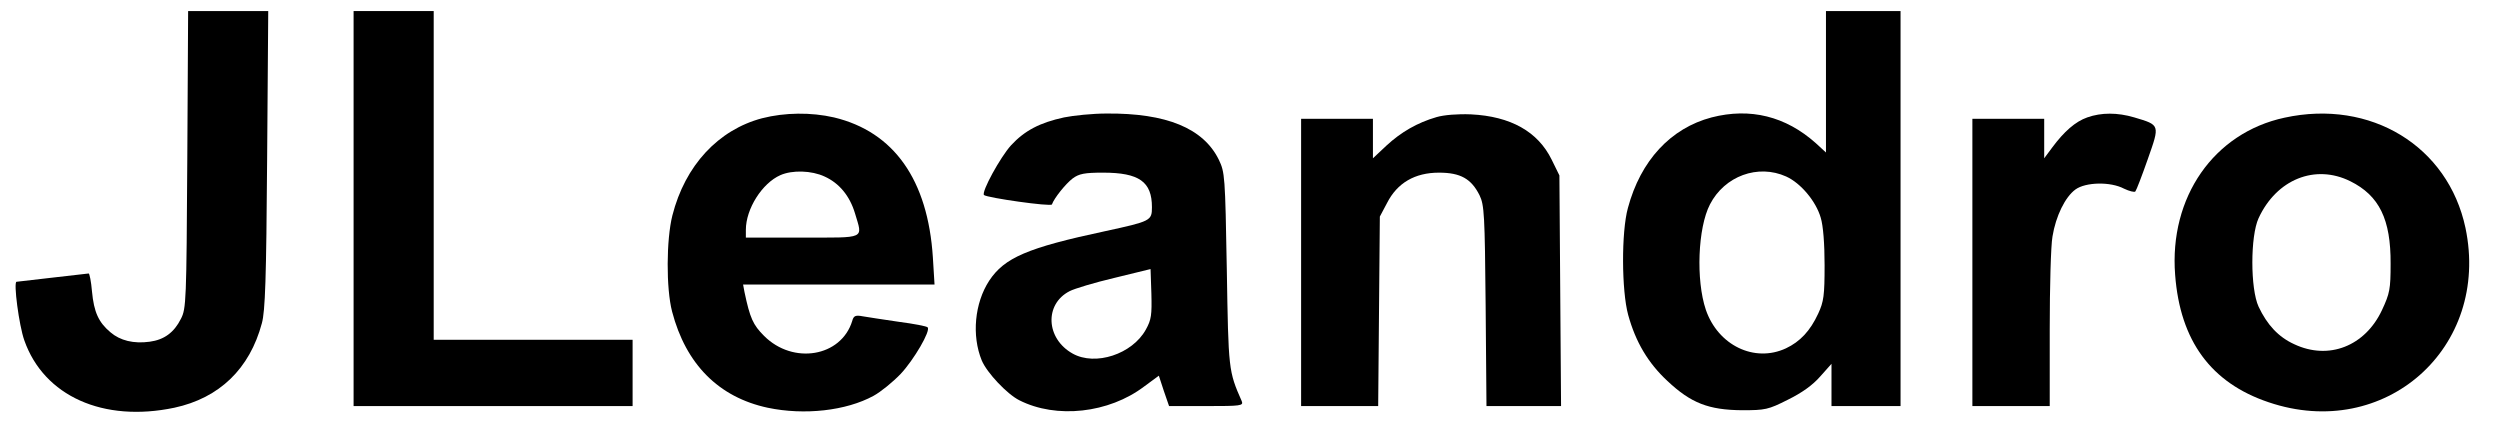 <?xml version="1.0" standalone="no"?>
<!DOCTYPE svg PUBLIC "-//W3C//DTD SVG 20010904//EN"
 "http://www.w3.org/TR/2001/REC-SVG-20010904/DTD/svg10.dtd">
<svg version="1.0" xmlns="http://www.w3.org/2000/svg"
 width="905pt" height="156pt" viewBox="0 0 905 156"
 preserveAspectRatio="xMidYMid meet">

<g transform="translate(0,156) scale(0.1,-0.1)"
fill="#000000" stroke="none">
<path d="M678 983 c-3 -515 -4 -540 -23 -577 -25 -50 -61 -76 -113 -83 -58 -8
-107 4 -142 34 -43 36 -60 73 -67 148 -3 36 -9 65 -12 65 -3 0 -62 -7 -131
-15 -69 -8 -127 -15 -130 -15 -12 0 9 -159 28 -212 71 -202 286 -298 543 -244
163 35 273 141 317 306 12 44 16 159 19 593 l4 537 -145 0 -145 0 -3 -537z"/>
<path d="M1280 805 l0 -715 505 0 505 0 0 120 0 120 -360 0 -360 0 0 595 0
595 -145 0 -145 0 0 -715z"/>
<path d="M6610 1264 l0 -256 -37 34 c-109 97 -237 129 -377 93 -148 -39 -257
-156 -303 -328 -24 -87 -23 -299 1 -387 27 -98 72 -174 142 -239 85 -80 149
-105 270 -106 84 0 95 2 166 38 51 25 90 53 117 84 l41 46 0 -77 0 -76 125 0
125 0 0 715 0 715 -135 0 -135 0 0 -256z m-144 -343 c53 -24 108 -90 125 -149
9 -29 14 -95 14 -172 0 -109 -3 -132 -23 -175 -29 -63 -66 -102 -117 -126
-114 -53 -246 11 -290 140 -36 107 -29 296 15 381 53 103 174 147 276 101z"/>
<path d="M2759 1132 c-159 -42 -279 -171 -325 -352 -22 -87 -23 -264 -1 -348
50 -191 169 -310 346 -348 133 -28 284 -11 383 43 26 14 70 50 98 79 48 51
110 157 98 169 -3 4 -50 13 -104 20 -55 8 -113 17 -131 20 -26 5 -33 2 -38
-17 -40 -130 -214 -159 -319 -54 -40 40 -51 64 -71 159 l-5 27 346 0 347 0 -6
98 c-18 281 -141 455 -358 507 -83 19 -178 18 -260 -3z m226 -211 c53 -24 91
-70 110 -133 28 -95 43 -88 -190 -88 l-205 0 0 28 c0 76 59 169 125 198 43 19
113 17 160 -5z"/>
<path d="M3852 1135 c-88 -19 -143 -48 -192 -101 -39 -43 -108 -169 -98 -180
11 -10 243 -43 246 -34 8 23 50 75 75 94 23 17 43 21 110 21 131 0 177 -33
177 -125 0 -49 -4 -51 -170 -87 -281 -60 -364 -96 -419 -179 -53 -81 -64 -199
-27 -289 19 -45 92 -122 136 -144 134 -68 324 -47 452 50 l53 39 18 -55 19
-55 135 0 c125 0 135 1 128 18 -48 109 -48 112 -54 477 -6 340 -7 351 -29 397
-56 114 -190 169 -407 167 -49 0 -119 -7 -153 -14z m296 -768 c-49 -89 -183
-133 -265 -87 -97 54 -103 179 -11 226 17 9 90 31 162 48 l131 32 3 -89 c2
-77 0 -94 -20 -130z"/>
<path d="M5200 1136 c-69 -20 -128 -54 -181 -103 l-49 -46 0 72 0 71 -130 0
-130 0 0 -520 0 -520 140 0 139 0 3 343 3 343 26 49 c37 73 101 110 188 110
78 0 117 -22 147 -82 17 -35 19 -70 22 -400 l3 -363 135 0 135 0 -3 418 -3
417 -28 57 c-50 102 -149 157 -292 164 -48 2 -98 -2 -125 -10z"/>
<path d="M7556 1135 c-43 -15 -84 -51 -127 -109 l-29 -39 0 71 0 72 -130 0
-130 0 0 -520 0 -520 140 0 140 0 0 278 c0 152 4 304 10 336 12 74 46 143 83
170 37 27 127 29 176 3 19 -9 38 -14 41 -10 4 5 24 57 45 117 44 125 45 123
-49 151 -61 18 -119 18 -170 0z"/>
<path d="M8270 1134 c-256 -55 -418 -288 -396 -569 18 -239 130 -391 338 -461
421 -143 804 197 713 631 -63 296 -343 467 -655 399z m238 -230 c105 -52 147
-138 146 -299 0 -91 -3 -107 -31 -167 -61 -131 -193 -183 -318 -124 -57 26
-98 70 -129 136 -30 65 -30 255 0 320 65 141 205 197 332 134z"/>
</g>
</svg>
